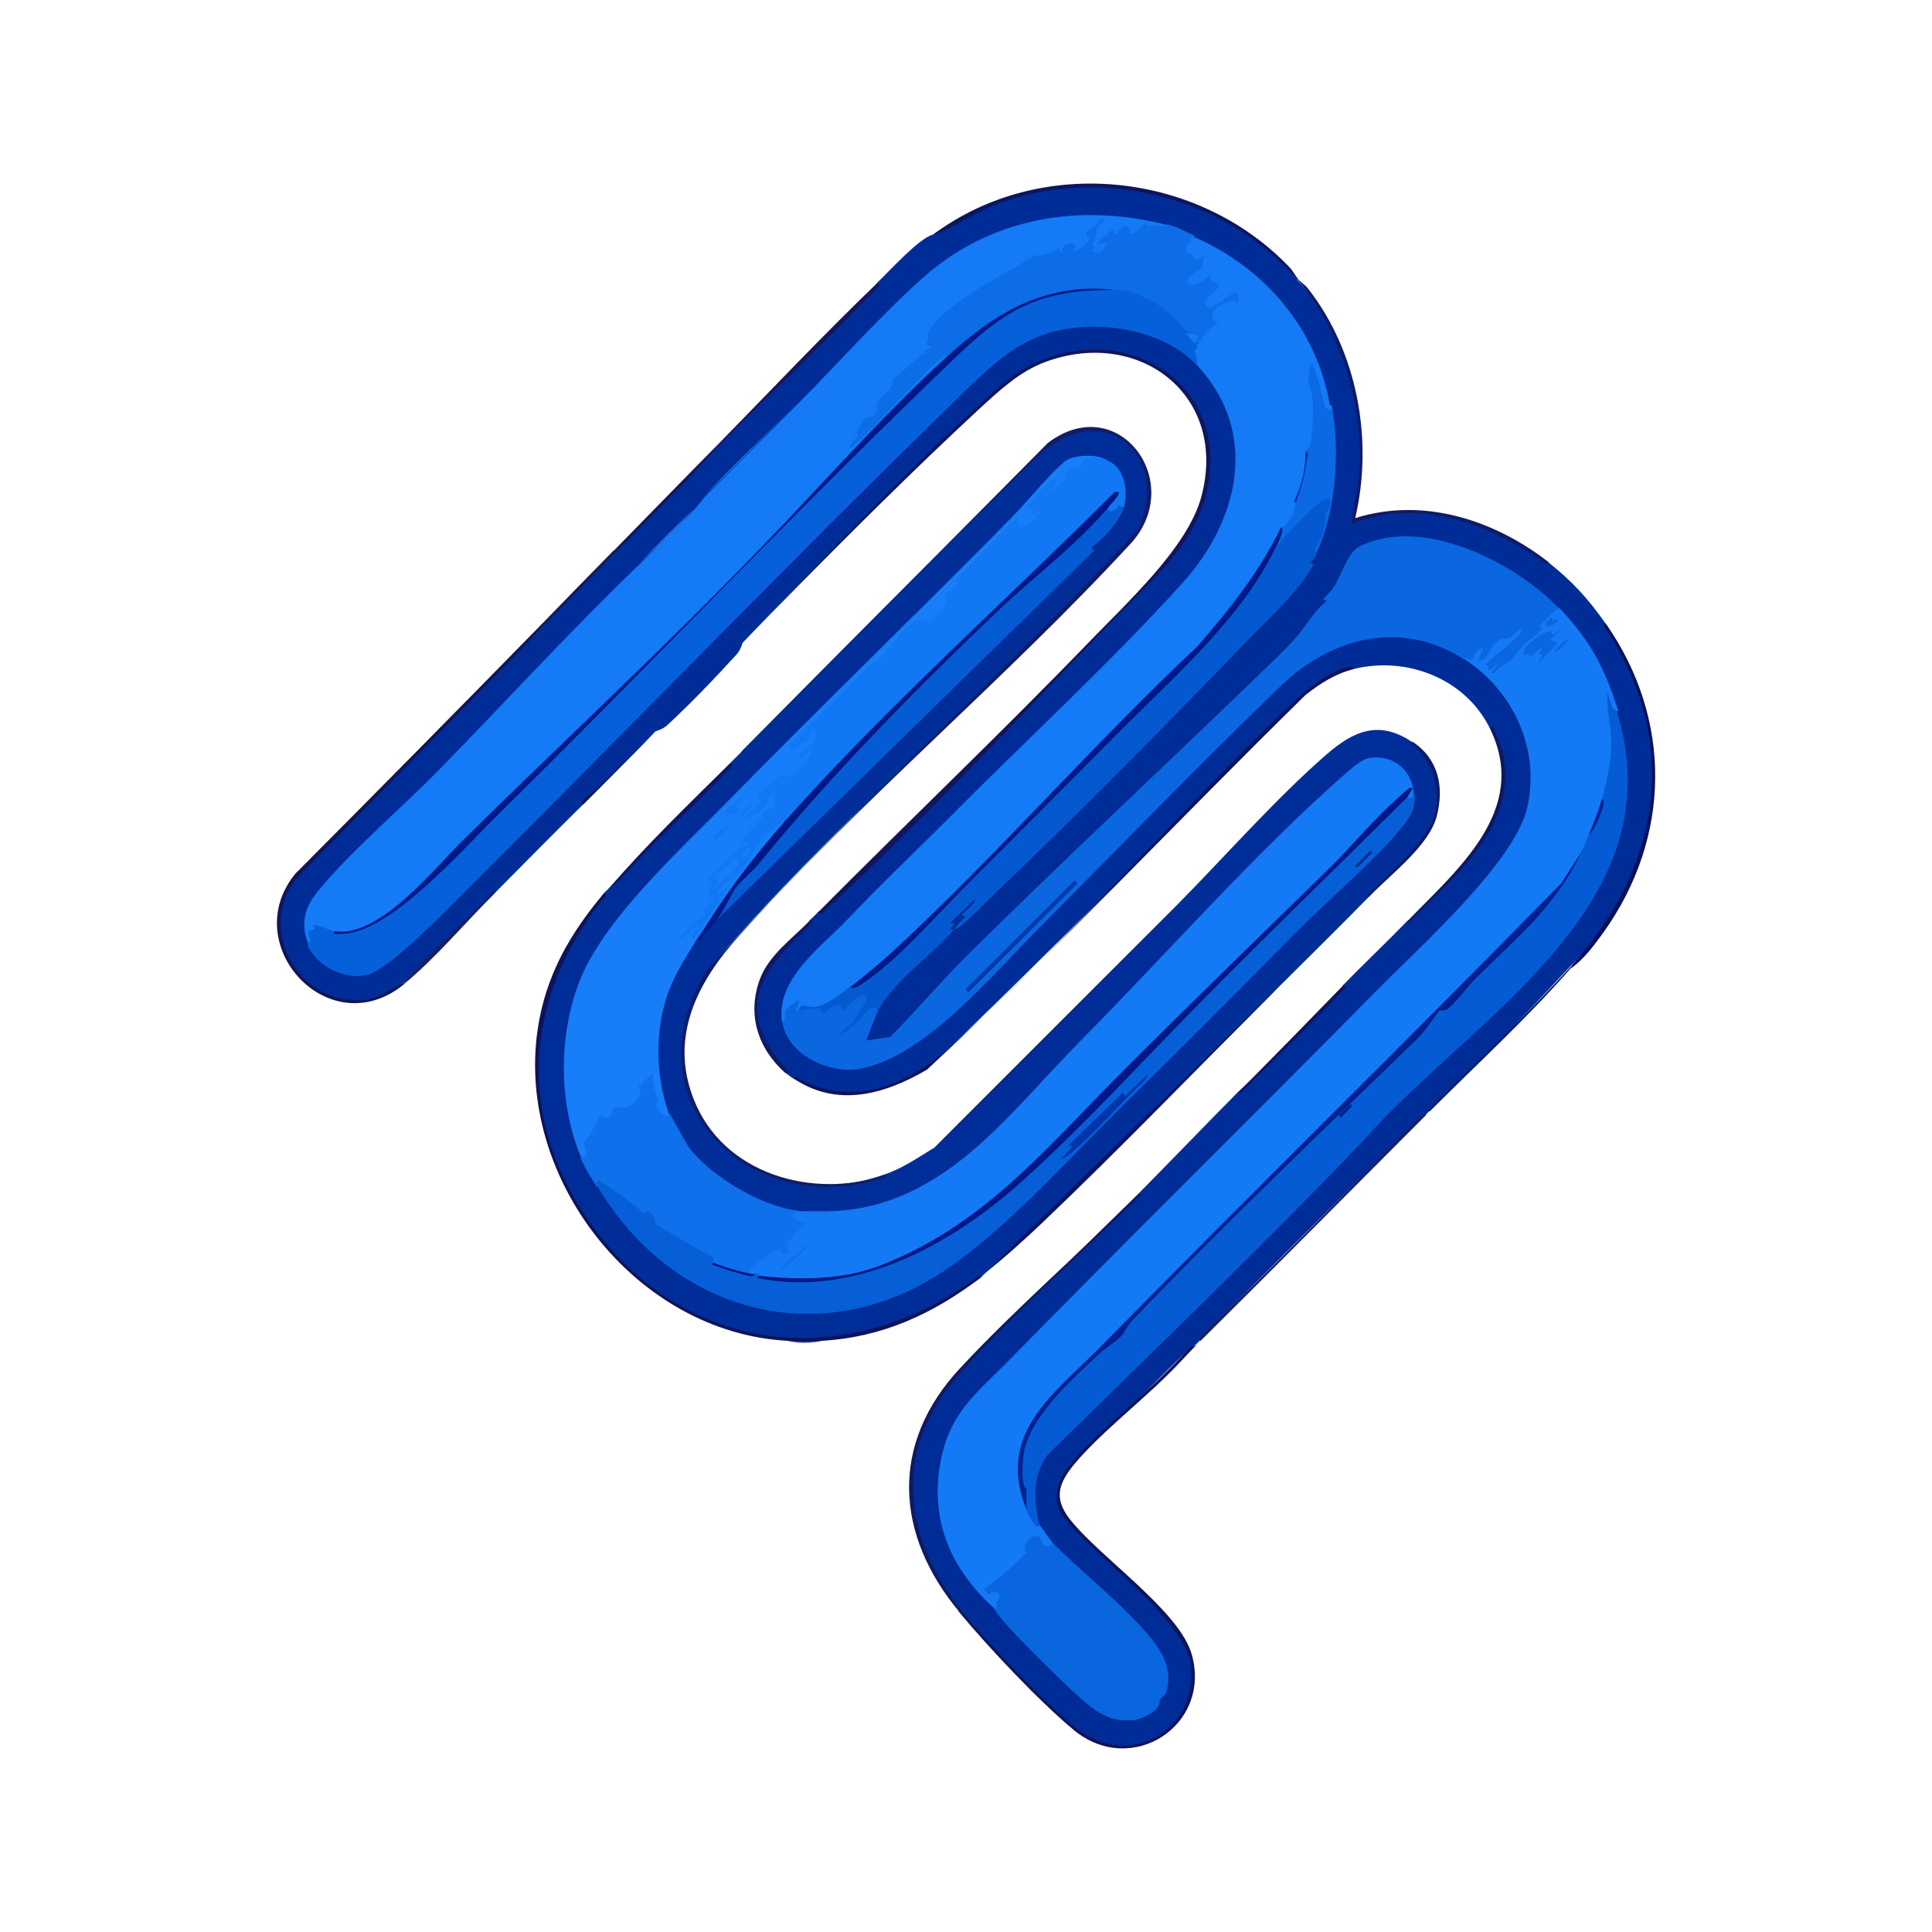 <?xml version="1.0" encoding="UTF-8"?><svg id="a" xmlns="http://www.w3.org/2000/svg" viewBox="0 0 55 55"><rect width="55" height="55" style="fill:none;"/><path d="M36.95,7.99c1.62,1.75,2.11,4.41,1.59,6.7l.05.08c1.96-.6,3.9.14,5.48,1.23.68.54,1.14,1.04,1.63,1.74,2.1,3.07,1.72,7.15-.98,9.75-1.32,1.43-2.67,2.81-4.03,4.14-.04.04-.07.07-.11.11-.03,0-.05.02-.08.03-.06.04-.11.09-.16.14-2.02,2.04-4.05,4.08-6.1,6.1-.05.05-.09.09-.09.16-.04.04-.07.07-.11.11l-.16.09c-1.03,1.03-2.07,2.04-3.14,3.03-1.03,1.06-.74,1.52.21,2.47.88.76,1.71,1.58,2.47,2.45,1.6,2.13-.83,4.58-3.06,2.71-1.1-.92-2.14-2.09-3.01-3.18-1.93-2.05-1.92-5.11.18-7.07,1.63-1.62,3.26-3.22,4.88-4.8.95-.96,1.88-1.93,2.83-2.89.9-.82,2.11-2.04,2.97-3l.03-.05c.59-.61,1.21-1.19,1.8-1.8.23-.16.64-.58.91-.87,1.14-1.2,2.15-2.29,1.73-4.07-.02-.1-.19-.66-.24-.51-.68-1.46-2.39-2.13-3.92-1.74-.51.02-1.13.45-1.5.81-.68.65-1.37,1.33-2.04,2.01-2.5,2.6-5.03,5.15-7.62,7.65-1.38,1.33-2.96,2.16-4.78,1.18-.08-.05-.14-.1-.22-.16l.02-.05c-1.1-1.01-1.15-2.47-.07-3.5.3-.25.55-.53.76-.81.07-.07.15-.14.22-.22l.08-.04c3.29-3.17,6.89-6.69,10.01-10.14,3.2-4.22-1.8-7.81-5.2-4.47-2.42,2.26-4.76,4.59-7.04,6.99-.04.13-.09.24-.17.33-.62.68-1.31,1.4-1.98,2.02-.09.08-.2.13-.33.17-.66.69-1.33,1.34-2,1.95l-.07.14c-.84.83-1.67,1.67-2.5,2.51-.8.8-1.67,1.65-2.61,2.56-1.97,1.67-4.59-.91-3.11-2.98,2.32-2.39,4.67-4.75,7.03-7.1.65-.75,1.34-1.46,2.07-2.12.98-1.05,1.97-2.09,2.99-3.11,1.49-1.53,2.99-3.04,4.49-4.54l.03-.09c.33-.31,1.19-1.27,1.58-1.36,3.21-2.19,7.85-1.81,10.39,1.31Z" style="fill:#002c98;"/><path d="M23.29,25.97c2.56-2.58,5.2-5.09,7.73-7.71,1.04-1.08,2.79-2.67,3.18-4.12.77-2.88-1.76-4.82-4.43-3.84-.74.27-1.31.81-1.88,1.33-3.83,3.55-7.58,7.57-11.29,11.28-.13-.14.22-.3.3-.38,3.82-3.58,7.35-7.72,11.21-11.22.28-.25.62-.56.94-.75,2.71-1.65,6.12.23,5.28,3.54-.38,1.49-1.64,2.5-2.65,3.56-2.61,2.72-5.42,5.71-8.19,8.26-.04.04-.14.18-.19.05Z" style="fill:#11155d;"/><path d="M15.4,17.91c-2.33,2.38-4.66,4.76-6.99,7.13-1.09,1.48.09,3.55,1.91,3.43.47-.03.77-.3,1.17-.49.02.02.02.03,0,.05-2.13,1.72-4.74-1.14-3.08-3.16,2.34-2.35,4.67-4.71,6.99-7.08.06,0,.06.03,0,.11Z" style="fill:#101559;"/><path d="M36.95,7.94c.07.09.2.16.29.28,1.41,1.8,1.86,4.32,1.34,6.53,1.93-.61,3.96.05,5.5,1.25-.05.13-.15-.02-.19-.05-1.64-1.07-3.47-1.78-5.41-1.04.03-.5.19-.99.22-1.5.11-1.86-.53-4-1.74-5.42v-.05Z" style="fill:#111a65;"/><path d="M36.95,7.94v.05c-2.08-2.43-5.67-3.3-8.65-2.15-.53.2-1.32.75-1.74.84,3.06-2.28,7.54-1.81,10.15.93.09.09.16.23.24.33Z" style="fill:#0e155d;"/><path d="M44.73,27.55v-.05c2.51-2.79,3.14-6.28,1.02-9.55-.03-.05-.16-.17-.04-.2,1.91,2.72,1.87,6.09-.06,8.79-.26.36-.56.77-.92,1.02Z" style="fill:#0c1057;"/><path d="M20.46,12.68v-.05c1.5-1.53,2.97-3.09,4.52-4.58.13.05-.01.15-.05.19-1.42,1.52-3.01,2.95-4.46,4.44Z" style="fill:#12185e;"/><path d="M20.46,12.68c-.93,1.07-1.99,2.08-2.99,3.11-.06,0-.06-.03,0-.11,1-1.02,1.99-2.04,2.99-3.05v.05Z" style="fill:#12175e;"/><path d="M14.09,25.42c-.83.83-1.72,1.89-2.61,2.61v-.05c.8-.85,1.63-1.66,2.45-2.48.03-.03.14-.19.16-.08Z" style="fill:#1b1e5e;"/><path d="M17.47,15.78c-.69.71-1.38,1.42-2.07,2.12v-.11c.69-.71,1.38-1.42,2.07-2.12v.11Z" style="fill:#13195d;"/><path d="M33.2,6.41c.09.12,0,.17-.14.16l-.48-.04c-.18.2-.46.44-.54.05-.14.17-.28.23-.43.17-.13.1-.27.19-.42.27.54-.48.47.28.07.3-.32.02-.36-.34-.07-.3-.07.07-.14.11-.2.02-.18.17-.49.39-.51.02-.09,0-.15.06-.15.18-.28.04-.6.12-.91.2l-1.42.85c-.29.17-1.45.94-1.46,1.26.03.17.04.33.01.46l-1.04.87c-.03.24-.18.46-.43.64.02.16,0,.32-.15.41-.22.04-.35.19-.41.4-.03.11,1.4-1.4,1.57-1.59.11-.12.85-.93.89-.65,0,.03,0,.06-.02.09l-.14.23c-4.85,4.93-9.89,10.03-14.76,14.81-.45.41-.92.83-1.46,1.1-.3.15-.74.33-1.05.2l-.07.09c-.43-.19-.54-.18-.56.3h-.13c-.26-.64-.11-1.1.3-1.59.96-1.15,2.38-2.35,3.46-3.46,1.89-1.93,3.71-3.93,5.66-5.8l1.58-1.58c.09-.1.18-.22.27-.33l2.67-2.67c1.15-1.16,2.33-2.49,3.54-3.57,1.92-1.72,4.49-2.15,6.97-1.5Z" style="fill:#147af6;"/><path d="M31.62,8.26c.28-.22.86.05,1.17.22.37.2.69.49.96.82v.16c.21.08.3.19.26.33.15-.01.16,0,.05.11.08.16.22.38,0,.49-.99-1.05-2.87-1.31-4.2-.91-1.01.3-1.72,1.01-2.44,1.7-4.81,4.68-9.47,9.51-14.23,14.25-.54.54-2.07,2.12-2.7,2.31s-1.48-.22-1.74-.84c.23-.2-.21-.42.22-.44l-.06-.11c.08-.06.52.15.6.16.09.11.52.03.72-.05.68-.28,1.24-.72,1.78-1.24l7.65-7.58c2.4-2.48,4.87-4.96,7.3-7.37,1.28-1.27,2.77-2.19,4.65-2.01Z" style="fill:#0660d9;"/><path d="M26.94,10.17c-.05-.13-.15.01-.19.05-.89.82-1.64,1.78-2.56,2.56-.09-.15.42-.41.14-.46.16-.06.17-.29.24-.36.12-.12.28-.08.36-.19.08-.11,0-.23.03-.3.06-.16.48-.34.44-.65l1.11-.95c-.25-.12-.1-.11-.09-.19.01-.07-.01-.14,0-.18.19-.62,1.89-1.57,2.47-1.88.16-.09.33-.24.51-.31.25-.09.54-.05.73-.25.15.31.1.01.11,0,.14-.23.55-.12.3.08.08.08.47-.26.49-.33-.28-.2.04-.29.19-.41.08-.06.07-.26.24-.14-.33.19-.18.46-.38.71,0,.05.07.03.11.03-.02.03-.12.15-.11.16.22.11.32-.04.44-.22-.15-.07-.21.03-.33.05.08-.11.35-.36.46-.44.14-.09-.03.2.11.11.11-.07.23-.33.4-.15,0,0-.05.19.09.15.03,0,.3-.29.38-.33l.03.11c.18-.08.29-.01.46,0,.04,0,.08-.05.09-.05.25.03.58.23.82.33-.12.03.07.09.03.16-.03.07-.18.12-.19.22l.27-.05-.11.22c.22-.02.25-.34.49-.14l-.16.16.11.05-.16.16c-.02.05.13,0,.11.05-.06.15-.47.28-.54.46.42-.15.72-.48,1.06-.76l.03.11.16.03-.6.46c.21.06.26-.15.44-.16l-.22.24c.2.03-.04.14.14.14l.41-.33-.93.87c.49-.14.85-.6,1.28-.87.08.19-.31.29-.35.41-.05.1.1.07.1.11s-.05.07-.02.14c.08.15.41-.26.46-.3.09-.07.06-.12.16,0-.35.27-.64.57-1.03.79.05-.08.2-.23.14-.33l-.52.38c.2-.03-.04.12.13.11.06-.12.16-.12.25-.16-.06.09-.13.17-.22.25.16.08.34-.32.54-.27-.15.29-.62.41-.79.57-.11.1-.18.37-.41.44-.02-.03-.04-.08-.05-.11-.02-.15-.11-.26-.27-.33-.49-.65-1.27-1.19-2.12-1.2-1.92-.19-3.1.69-4.48,1.85-.06.05-.12.07-.2.06Z" style="fill:#0c6de6;"/><path d="M37.17,12.84c.09-.59.15-1.22.05-1.71-.02-.1-.08-.17-.09-.27-.01-.14.05-.65.23-.63.16.02.42,1.17.46,1.36.02,0,.04-.05.05-.06.03,0,.04,0,.05.03.23,1.32.12,3.06-.49,4.28-.25-.33-.41.22-.65.19.2-.38.87-.45.79-.9-.17.05-.35.43-.41.46-.08.05-.17-.03-.16-.06,0-.1.59-.47.65-.6.01-.02.01-.09-.03-.08-.12.07-.24.36-.41.3l.49-.52c-.31.13-.53.49-.79.71-.01,0-.08-.13-.08-.14,0-.04.53-.43.62-.52.06-.05.41-.38.35-.44-.43.39-.89.76-1.31,1.17-.03.03-.14.19-.16.08l-.05-.04c.09-.14.14-.29.16-.45.11-.22.3-.55.38-.76.2-.38.33-.96.33-1.42Z" style="fill:#0a69e3;"/><path d="M20.03,14.15c.86-.92,1.78-1.78,2.67-2.67l-2.67,2.67Z" style="fill:#2aa6ff;"/><path d="M18.18,16.05l1.58-1.58c-.52.56-1.03,1.06-1.58,1.58Z" style="fill:#32b4ff;"/><path d="M31.62,8.26c-2.59-.03-3.47,1.01-5.17,2.64-4.12,3.98-8.07,8.15-12.16,12.18-1.03,1.01-2.9,3.16-4.26,3.47-.15.03-.39.06-.54.03l.04-.07c1.28.2,2.86-1.82,3.67-2.61,2.79-2.75,5.68-5.43,8.41-8.25,1.76-1.82,3.45-3.76,5.33-5.48,1.36-1.24,2.74-2.11,4.68-1.91Z" style="fill:#001986;"/><path d="M37.17,12.84c.11.05.04.19.03.27-.05.33-.14.75-.26,1.05-.01.04-.05.22-.1.09.16-.42.26-.97.33-1.42Z" style="fill:#012ca2;"/><path d="M33.74,9.46l.38.11-.11.22c-.05-.08-.2-.23-.27-.33Z" style="fill:#147af6;"/><path d="M34.07,38.28c-.29.29-.55.59-.84.87-.8.79-1.99,1.73-2.67,2.56-.43.53-.56.95-.11,1.53.85,1.09,3.14,2.62,3.48,3.87.56,2.01-1.71,3.49-3.35,2.15-.98-.81-2.45-2.37-3.26-3.35-.07-.08-.04-.11.05-.05.62.76,2.74,3.04,3.5,3.5,1.52.92,3.26-.23,3.02-1.99-.18-1.32-2.81-3.09-3.63-4.21-.34-.46-.17-1.01.16-1.42.98-1.18,2.45-2.21,3.46-3.4l.19-.05Z" style="fill:#101459;"/><path d="M38.53,19.05c-.52.13-.95.41-1.36.73-3.61,3.54-7.08,7.24-10.78,10.67-1.21.71-2.56,1.09-3.8.25.03-.11.16.01.21.04,1.6.81,3.12.09,4.34-1.02,3.32-2.99,6.36-6.57,9.61-9.67.42-.4.97-.86,1.53-1.03.08-.02.21-.08.26.02Z" style="fill:#101359;"/><path d="M27.37,45.85l-.05.05c-1.84-2.2-2.01-4.8.03-6.97,1.58-1.7,3.44-3.3,5.09-4.96.11.02-.06.14-.08.16-1.63,1.63-3.64,3.36-5.12,5.07-1.82,2.1-1.54,4.59.14,6.65Z" style="fill:#101962;"/><path d="M40.6,31.74c-2.14,2.14-4.27,4.3-6.42,6.43-.1-.01.03-.17.05-.19,2.09-1.96,4.09-4.04,6.1-6.1.02-.02.24-.22.27-.14Z" style="fill:#192062;"/><path d="M40.05,26.24c1.43-1.48,3.47-3.16,2.39-5.45-.02-.17.05-.12.1-.01,1.09,2.3-.89,3.94-2.33,5.38-.03.03-.14.19-.16.08Z" style="fill:#0e1762;"/><path d="M23.07,26.19c.12.04,0,.15-.05.19-1.4,1.31-2.14,2.36-.63,4.06.07.08.15.12-.03.11-.78-.69-1.1-1.66-.73-2.67.26-.7.94-1.17,1.44-1.69Z" style="fill:#101965;"/><path d="M44.73,27.55c-1.25,1.43-2.68,2.74-4.03,4.09-.11-.02.06-.14.08-.16,1.3-1.3,2.72-2.62,3.95-3.98v.05Z" style="fill:#141b61;"/><path d="M35.26,31.09c1-1.01,2-2.03,2.99-3.05.13.05-.01.15-.05.19-.88.94-1.86,1.86-2.78,2.78-.03.03-.14.19-.16.08Z" style="fill:#0c1561;"/><path d="M37.88,11.53c.08.17-.08.18-.17.03-.02-.13-.3-1.21-.36-1.2-.07,0-.17.6-.03.7.11.54.05,1.11-.02,1.65l-.13.13c0,.47-.11,1-.33,1.42.14.15-.19.75-.38.76-.47,1.24-1.39,2.48-2.31,3.43-2.75,2.76-5.5,5.52-8.23,8.29-.51.5-1.09,1.06-1.7,1.36v.13c-.13.14-.7.52-.89.54-.18-.06-.38-.07-.58-.02-.05.15-.17.11-.19-.04l-.12.14c.02.16,0,.32-.18.23-.17-1.2,1.08-2.09,1.85-2.89l2.94-2.94c2.15-2.17,4.58-4.4,6.61-6.65,1.61-1.78,2.21-4.29.41-6.21.02-.14,0-.26-.07-.38l.07-.11c.12-.26.32-.58.61-.7.03-.1.11-.2.26-.28l-.17.14c-.09.19-.22.15-.26-.05-.06-.36,1.19-.78.43-.08.21-.19.48-.47.19-.62-.11.1-.61.47-.72.44-.11-.03-.11-.1-.11-.2.42-.32.5-.5.22-.54-.07-.05-.07-.11-.07-.19-.56.56-1.02.23-.22-.19-.01-.13.01-.27.07-.4-.11.17-.32.26-.37,0-.23-.02-.21-.22-.03-.33-.05-.12-.03-.19.1-.15,2,.87,3.49,2.61,3.86,4.79Z" style="fill:#147af6;"/><path d="M36.35,15.51s.05-.02.07-.04c.23-.29,1.09-1.24,1.4-1.27.13,0,0,.35-.08.39,0,.34-.08.77-.32,1.06.07.03.06.1.03.18-.04.08-.1.13-.16.19.2.02,0,.21-.06.32-.45.68-1.3,1.46-1.87,2.05-2.26,2.35-4.66,4.78-7.02,7.03-.22.21-.85.86-1.04.98-.05.03-.07.04-.14.05.11-.12.2-.25.33-.35l-.11-.05c.11-.15.35-.27.38-.46l-.71.68.11.03-.11.16s.07,0,.11,0c-.67.77-1.74,1.49-2.18,2.34,0-.06-.21.03-.22.04-.07.06-.09.15-.16.21-.32.28-.63.57-.95.84l.19-.27-.22-.08.65-.6-.11-.05c.17-.12.37-.31.43-.52-.29.16-.86.97-1.12,1.03-.04,0-.13.02-.13-.03.19-.25.56-.32.54-.68l-.2.07-.81.74-.08-.03c.14-.04.18-.29.19-.3.12-.12.09-.05.22-.22.04-.06.15-.02.13-.11-.13.01-.11,0-.05-.11-.18.02-.3,0-.46.11l.03-.11s-.07,0-.11,0c.08-.19.27-.04.45-.06.35-.05.75-.38,1.02-.59.63-.36,1.22-.83,1.76-1.42,2.69-2.73,5.4-5.46,8.12-8.18.81-.89,1.58-1.84,2.14-2.91l.11-.08Z" style="fill:#0459d0;"/><path d="M28.3,45.8s-.1-.18-.1-.19c0-.05.18-.16.15-.19-.1-.03-.19.12-.27.08-.06-.03-.24-.21-.19-.3.1-.19,1.16-.84,1.23-1.06-.17-.05.01-.12-.16-.16l.52-.46.03.11c.3.04.16.1.18.15,0,.01.05,0,.08.04,0,.01-.11.16.18.08.77.83,2.9,2.45,3.22,3.4.1.28.13.58.03.87-.03.1-.13.13-.17.2-.03.07,0,.14-.09.25-.14.17-.46.33-.68.35-.66.06-1.07-.24-1.53-.65-.42-.38-2.25-2.14-2.42-2.51Z" style="fill:#0966df;"/><path d="M24.11,26.19c.96-1,1.96-1.96,2.94-2.94l-2.94,2.94Z" style="fill:#26a6ff;"/><path d="M46.04,20.25s-.08.08-.13.03c.15.8.06,1.59-.16,2.37l-.14.1c-.04.36-.16.71-.38,1.04.11.15.02.36-.16.38-.44.85-1.05,1.64-1.86,2.38-4.54,4.49-9,8.95-13.35,13.35-.81.99-1,1.8-.62,3.06h.12c.07.17.16.34.26.49.12.15.22.32.33.44-.05.26-.3.1-.35-.13-.21-.15-.55.21-.38.43-.36.39-.77.74-1.21,1.05l.13.16c.23-.19.45.01.22.21.02.08.04.13-.04.19-1.21-1.08-1.84-2.45-1.56-4.1.25-1.48,1.01-2,1.97-2.98,3.47-3.54,7-7.01,10.48-10.54,1.19-1.21,3.92-3.64,4.27-5.2.37-1.64-.39-3.3-1.77-4.2-.1-.14.02-.16.17-.14.1-.2.33-.44.46-.17.13-.27.34-.4.63-.42.51-.53.64-.02.15.32l-.6.49c.1-.1.18-.11.26-.03.32-.31.65-.61.99-.92-.02-.23.4-.66.61-.61.9.94,1.3,1.71,1.69,2.94Z" style="fill:#1479f4;"/><path d="M44.46,17.91l-.33.3.22.11-.57.57.14-.25-.11-.03c.26-.35-.12-.05-.25.11l-.03-.11c-.23.13-.19-.06-.08-.21.13-.17.49-.39.7-.44l.05.11.25-.16Z" style="fill:#0a67e0;"/><path d="M44.2,17.68s.14-.09.16-.02c-.21.26-.57.21-.19-.08.05-.02.01.08.03.1Z" style="fill:#0a67e0;"/><path d="M44.68,18.18c-.11.13-.25.35-.44.38.11-.13.25-.35.44-.38Z" style="fill:#0a67e0;"/><path d="M36.35,15.51c-.91,1.97-2.81,3.65-4.33,5.17s-2.9,2.92-4.35,4.36c-.92.91-2.11,2.31-3.16,2.99-.05.03-.24.17-.29.06.37-.29.82-.66,1.17-.98,2.99-2.75,5.73-5.93,8.71-8.72.93-1.08,1.74-2.09,2.37-3.38.1.08-.06.38-.11.49Z" style="fill:#001986;"/><path d="M44.35,17.31l-.54.52.11.05c-.14.2-.39.32-.55.49-.35.36-.18.34-.68.63-.07.04-.15.24-.24.14l.27-.3-.3.22c-.17,0,.06-.1-.14-.14.02-.06.63-.52.74-.63.05-.05.36-.32.3-.38-.14.02-.24.2-.33.24-.1.05-.21-.02-.4.14s-.25.55-.52.52l.16-.35c-.18-.04-.29.29-.33.32-.04.03-.18-.1-.21,0-1.78-1.16-3.79-.64-5.22.74-2.35,2.26-4.61,4.61-6.91,6.92-1.33,1.33-3.25,3.67-5.1,3.99-.86.15-2.06-.41-2.19-1.35.13-.06.05-.19.08-.27.09-.18.62-.59.3-.06.04,0,.07,0,.11,0,.18-.03.38-.04.58-.05l.11.16c.16-.18.5-.42.56-.06.17-.21.74-.83.63-.23-.15.15-.26.31-.31.48-.79.68-.43.54.22-.09.08-.18.39-.43.44-.16-.13.26-.22.55-.33.82l.68-.1c.74-.74,1.43-1.56,2.17-2.3,2.76-2.73,5.62-5.39,8.41-8.09.3-.29.65-.62.93-.93.32-.35.53-.79.92-1.09l-.11-.05c.11-.11.22-.21.31-.35.22-.33.39-.97.71-1.14,1.76-.92,4.44.43,5.68,1.73Z" style="fill:#0a67e0;"/><rect x="26.89" y="26.59" width="4.39" height=".12" transform="translate(-10.33 28.35) rotate(-44.96)" style="fill:#0139ad;"/><path d="M45.6,22.76c.14-.48.27-1.11.27-1.61,0-.47-.14-.97-.11-1.44l.14.43.13.12c1.72,5.55-4.14,8.71-7.24,12.23-2.91,3.06-5.97,5.97-8.98,8.94-.45.64-.36,1.32-.22,2.04,0,0-.08,0-.13-.05-.05-.05-.21-.36-.25-.44-.35-1.22-.22-2.03.63-3.07,1.6-1.59,3.22-3.22,4.84-4.89l5.65-5.58c.27-.36.58-.66.93-.9.73-.72,1.5-1.51,2.22-2.28.61-.65,1.18-1.26,1.57-2.08.06-.12.11-.26.16-.38.22-.33.35-.67.38-1.04Z" style="fill:#055bd4;"/><path d="M45.06,24.17c-.7,1.56-1.83,2.48-3.02,3.65-.22.21-.63.79-.87.93-.07.04-.15,0-.19.02-.06.05-.43.61-.57.74-2.73,2.65-5.47,5.26-8.11,8.01-.24.25-.17.22-.32.44-.14.21-.52.41-.71.6-.78.73-2.03,1.84-2.14,2.92-.02.23-.07.79.09.92v.57c-.88-2.17.8-3.3,2.08-4.6,4.35-4.43,8.79-8.77,13.14-13.22l.63-.97Z" style="fill:#00208f;"/><path d="M45.22,23.79c.15-.37.27-.64.38-1.04.1.05.04.18.02.26-.08.24-.21.6-.4.77Z" style="fill:#00208f;"/><rect x="38.07" y="31.58" width=".46" height=".08" transform="translate(-11.14 36.32) rotate(-44.97)" style="fill:#00208f;"/><path d="M21.11,21.39c2.8-2.83,5.61-5.65,8.43-8.46,1.82-1.8,3.95.1,2.86,2.18-2.65,2.79-5.36,5.51-8.15,8.16-1.22,1.21-2.42,2.45-3.57,3.73-3.24,3.63.36,7.91,4.51,6.43.51-.17.96-.49,1.41-.76l6.86-6.86c1.38-1.39,2.84-3.06,4.3-4.33.78-.68,1.51-.99,2.45-.35.9.83.98,1.92.16,2.95-.47.5-.95.99-1.41,1.46-.88.9-1.78,1.78-2.67,2.67-2.71,2.74-5.47,5.43-8.27,8.06-.03.02-.06.07-.11.11-1.73,1.23-3.78,2-6.02,1.7-4.3-.57-7.51-5.23-6.39-9.45.33-1.23.98-2.23,1.69-3.2.04-.05.08-.08.11-.11,1.12-1.15,2.29-2.36,3.46-3.5l.03-.1c.11-.11.22-.22.33-.33Z" style="fill:#002d98;"/><path d="M17.31,25.32c1.09-1.27,2.29-2.42,3.48-3.6.13.05-.01.15-.05.19-1,1.08-2.14,2.04-3.1,3.16l-.33.24Z" style="fill:#0d1764;"/><path d="M23.4,38.17c-.28.09-.71.09-.98,0,.3.02.68.02.98,0Z" style="fill:#929ed7;"/><path d="M25.2,33.43l.04.07c-3.83,1.33-7.47-2.16-5.09-5.91,3.87-4.34,8.26-8.24,12.23-12.49,1.01-2.13-.99-3.87-2.85-2.09-2.84,2.71-5.62,5.65-8.41,8.39l8.71-8.79c1.99-1.51,3.93,1.08,2.39,2.83-3.53,3.84-7.71,7.33-11.18,11.2-1.17,1.3-1.99,2.85-1.3,4.63.83,2.16,3.4,2.88,5.47,2.18Z" style="fill:#121c65;"/><path d="M27.92,36.37c-1.35,1.03-2.79,1.7-4.52,1.8-.32.05-.66.05-.98,0-4.33-.23-7.75-4.64-7.11-8.89.23-1.52.92-2.71,1.89-3.86.13.05-.02.15-.05.19-2.18,2.77-2.47,6.07-.45,9.06,2.64,3.89,7.28,4.44,11.03,1.76.05-.03.15-.18.19-.05Z" style="fill:#0f1359;"/><path d="M36.3,28.2c-2.21,2.21-4.41,4.5-6.67,6.65-.53.5-1.04.96-1.61,1.41l8.27-8.06Z" style="fill:#0d1560;"/><path d="M26.61,32.67c2.31-2.26,4.58-4.57,6.86-6.86l-6.86,6.86Z" style="fill:#101a65;"/><path d="M38.97,25.53c-.11-.02.06-.14.08-.16.53-.53,1.65-1.51,1.8-2.23s-.02-1.33-.55-1.86c-.03-.02-.19-.14-.08-.16.73.49.9,1.28.68,2.12s-1.32,1.66-1.93,2.29Z" style="fill:#0f1a66;"/><path d="M16.54,32.94c.16-.11-.06-.3-.04-.4.01-.07.13-.1.1-.2-.47.07.2-.56.27-.49-.05.11-.23.26-.27.35s.08.11.11.08c.04-.04.15-.41.33-.46l-.11-.05c.11-.09.21-.25.33-.33.26-.19-.12.23-.11.25.28.11.13-.08.24-.17.06-.05.33-.05.3-.27l-.22.03c.04-.1.35-.56.35-.24,0,.13-.19.11.08.24l-.22.19c.12.08.51-.36.49-.38-.11-.11-.23.09-.33.03l.79-.74c.1.2.07.44.12.66.03.11.12.23.13.36s-.16.02-.11.18c.24-.12.12-.02.19.11s.07,0,.08,0c.06.02.45.82.6,1.01.65.82,2.05,1.65,3.1,1.77l-.08.11.08.05c.23.1.28-.08.49-.03-.15.38-.5.52-.76.82l.22.11-.74.74-.13-.03.16-.19-.33.14c.14-.26.67-.22.54-.57l-.82.65c-.36-.02-.78-.15-1.09-.33-.04-.02-.1-.1-.17-.13-.62-.29-1.11-.6-1.68-.96l.16-.14-.22.03c.25-.33-.06-.05-.11-.08-.07-.03-.22-.24-.29-.28-.32-.21-.54-.35-.85-.59-.08-.06-.12-.17-.11.03-.17-.29-.36-.55-.49-.87Z" style="fill:#0e70eb;"/><path d="M32,14.42c-.12.42-.58.91-.93,1.17l.08.08-10.8,10.57c-.04-.05-.03-.09,0-.14.66-1.03,1.34-1.88,2.24-2.85,2.84-3.09,5.82-5.98,8.84-8.79l.13-.05c.02.1.14-.01.17-.04.06-.07.1-.2.22-.23l.05.27Z" style="fill:#055bd3;"/><path d="M40.27,22.65c-.04.21-.23.3-.22.05l-.05-.06c-3.35,3.32-6.89,6.84-10.23,10.22-2.16,2.14-5.03,4.11-8.18,3.46-.07.06-.11.04-.11-.05-.04.03-.08.04-.11,0-.02-.04-.04-.1-.02-.12.11-.11.75-.63.85-.6.11.33.39.09.18-.11.17-.24.39-.47.64-.69-.25.12-.69-.16-.29-.27.09,0,.18,0,.27,0,.23.05.47.05.71,0,3.17-.15,4.96-2.73,7.02-4.82,2.42-2.44,4.98-5.36,7.53-7.6.2-.17.47-.43.72-.48.7-.12,1.26.38,1.27,1.08Z" style="fill:#1479f5;"/><path d="M23.73,34.47c-.17.09-.54.09-.71,0,.22.01.49.01.71,0Z" style="fill:#0e70eb;"/><polygon points="23.13 35.34 22.69 35.8 22.09 36.26 22.47 35.86 23.13 35.34" style="fill:#0e70eb;"/><path d="M31.51,13.11l-.07.09c-.38-.1-.47-.07-.72.22-.18,0-.29.12-.34.33-.12.14-.57.53-.66.26-.03-.02-.55.53-.15.46.35.21-.58.92-.71.48l-1.54,1.59c0,.17-.11.33-.31.47.04.32-.47.96-.77.74-.43.2-.8.54-1.09,1.03-.7.54-1.36,1.16-1.97,1.86.19.16.08.48-.05.66.1.32-.54,1.06-.88.88-.1.03-.71.49-.51.62.06-.33.48-.47.37-.07.17.22-.07.42-.31.43-.08.26-.25.49-.51.68.16.18.09.32-.24.42l-.77.7.07.17c-.16.32-.14.33.08.02.48-.33.79-.69,1.04-1.23.03-.15.79-.73.85-.71s.06.07.03.13l-.08.2c-.86,1.02-1.65,2.09-2.42,3.18-.3.5-.63.99-.83,1.54-.38,1.09-.36,2.33.01,3.41.08.31-.57-.16-.27-.32-.11-.25-.17-.52-.19-.79l-.4.38c.25.23-.3.72-.53.57l-.19.07c-.04.21-.19.3-.37.16-.11.29-.27.55-.48.8.09.16.19.46-.07.38-.63-1.52-.63-3.44-.04-4.97.7-1.81,2.92-3.79,4.28-5.19,2.67-2.73,5.43-5.38,8.11-8.11.31-.31,1.25-1.46,1.56-1.59.24-.1.84-.14,1.05.04Z" style="fill:#177df8;"/><path d="M21.11,22.65c.06.14-.15.25-.15.3,0,.04.09.07.07.14-.05.13-.27.03-.33.16-.22-.16.3-.41.41-.6Z" style="fill:#1177f3;"/><path d="M20.95,23.3c-.14.16-.32.38-.49.52-.09.07-.06.12-.16,0l.65-.52Z" style="fill:#1177f3;"/><rect x="21.01" y="23" width=".46" height=".08" transform="translate(-10.07 21.75) rotate(-44.97)" style="fill:#1177f3;"/><path d="M17.03,33.81c-.06-.11-.06-.17.01-.19.07-.02,1.14.74,1.26.91.22-.13.34.09.37.32.55.34,1.1.66,1.65.96l-.02.12c.32.16.81.38,1.2.33.05,0,.12-.02.11.05,3.18.66,6.08-1.37,8.25-3.53,3.21-3.27,6.51-6.56,9.81-9.81l.39-.28c.08.09.14,0,.22-.05,0,.35-.09.55-.3.82-.74.95-2.15,2.14-3.05,3.05-1.76,1.78-3.55,3.57-5.34,5.34-1.42,1.41-2.95,3.11-4.58,4.24-3.55,2.46-7.82,1.33-9.98-2.28Z" style="fill:#065fd7;"/><path d="M21.6,36.32c1.16.12,2.38.13,3.48-.3,2.91-1.14,4.65-3.28,6.78-5.42,1.96-1.97,3.95-3.89,5.93-5.83.65-.63,1.24-1.36,1.9-1.96.06-.06.41-.37.44-.38.02-.01.09-.01.08.03l-.16.25c-2.35,2.33-4.75,4.64-7.02,7-1.29,1.34-2.75,2.88-4.13,4.09-1.97,1.72-4.66,3.14-7.35,2.58l.05-.05Z" style="fill:#001885;"/><path d="M20.3,35.94c.32.14.75.25,1.09.33.03,0,.08,0,.11,0-.05.1-.19.05-.27.03-.32-.07-.65-.19-.96-.3l.03-.06Z" style="fill:#001885;"/><path d="M30.2,33l.33-.35-.11-.05,1.55-1.5.05.11.68-.65-.11.19c-.64.59-1.23,1.3-1.88,1.88-.14.13-.34.31-.52.38Z" style="fill:#0135a8;"/><rect x="38.51" y="24.42" width=".62" height=".08" transform="translate(-5.93 34.59) rotate(-44.97)" style="fill:#002d98;"/><path d="M31.51,13.11c.49.16.62.86.49,1.31-.07.02-.12.01-.13-.06-.08.17-.37.32-.31.06l-.05-.05c-2.97,2.75-5.84,5.6-8.62,8.55-.16.17-.33.32-.52.44-.02-.11-.14.06-.16.08-.18.18-.39.24-.52.41-.18.23-.34.59-.49.81-.16.24-.7.53-.79.74-.01.02-.01.09.03.08l.22-.22.03.08-.92,1.36c-.1.07-.05-.1-.03-.14.04-.08.16-.1.13-.22-.03-.03-.42.43-.54.35l.76-.71-.11-.05c.06-.09.27-.22.3-.3.03-.06-.13-.2-.12-.3.02-.14.26-.05-.02-.38.16-.09.27-.24.41-.36.13-.11.3-.28.46-.41.09-.07.25-.06.33-.21l-.22.03c-.07-.11.48-.58.55-.68.05-.09,0-.16.04-.22.06-.09.31.02.39-.27,0-.02-.25-.02,0-.22-.19-.11-.21.2-.27.27-.15.19-.32.32-.54.41-.08-.08.33-.36.36-.43.03-.08-.09-.14-.06-.22s.55-.52.65-.56c.14-.05.18.08.26.04.09-.04.51-.52.57-.63.03-.05.03-.1.03-.16-.15.07-.26.37-.38.11.39-.1.49-.34.49-.71-.2.04-.19.32-.23.37-.02.02-.12.02-.18.06-.13.09-.13.22-.35.08.77-.76,1.52-1.53,2.28-2.29.1-.09.23-.12.33-.21.33-.3.69-1.08,1.22-1.1.06,0,.12.08.16.07.05,0,.44-.42.47-.5.05-.12-.02-.18.04-.28s.26-.22.33-.33l-.11-.05,1.77-1.82.08.27c.14.05.64-.4.6-.44-.1-.04-.16.11-.19.11-.14,0,.08-.38-.19-.11-.11-.16.61-.84.76-.9.34-.12-.24.34-.14.41.09-.15.35-.29.45-.39.01-.02.11-.31.19-.36.03-.02.1.04.15.01.12-.06.25-.26.28-.28.09-.05.47,0,.59.04Z" style="fill:#1177f3;"/><path d="M22.37,23.35c2.94-3.3,6.24-6.22,9.36-9.34.31-.07-.08.31-.16.41-.88,1.06-2.15,2.01-3.16,2.97-2.38,2.27-4.72,4.64-6.8,7.19-.17.21-.59.56-.71.76-.18.3-.28.57-.54.9-.11.15-.2.19-.34.4-.02.03-.12.21-.15.09.73-1.22,1.56-2.32,2.5-3.38Z" style="fill:#001886;"/><path d="M20.24,25.42c.04-.24.36-.26.11-.52.27-.09.38-.33.62-.46.07.06.1.07.06.16-.09.17-.64.61-.79.82Z" style="fill:#177df8;"/><rect x="21.05" y="24.22" width=".35" height=".12" transform="translate(-10.95 22.1) rotate(-44.97)" style="fill:#177df8;"/></svg>
